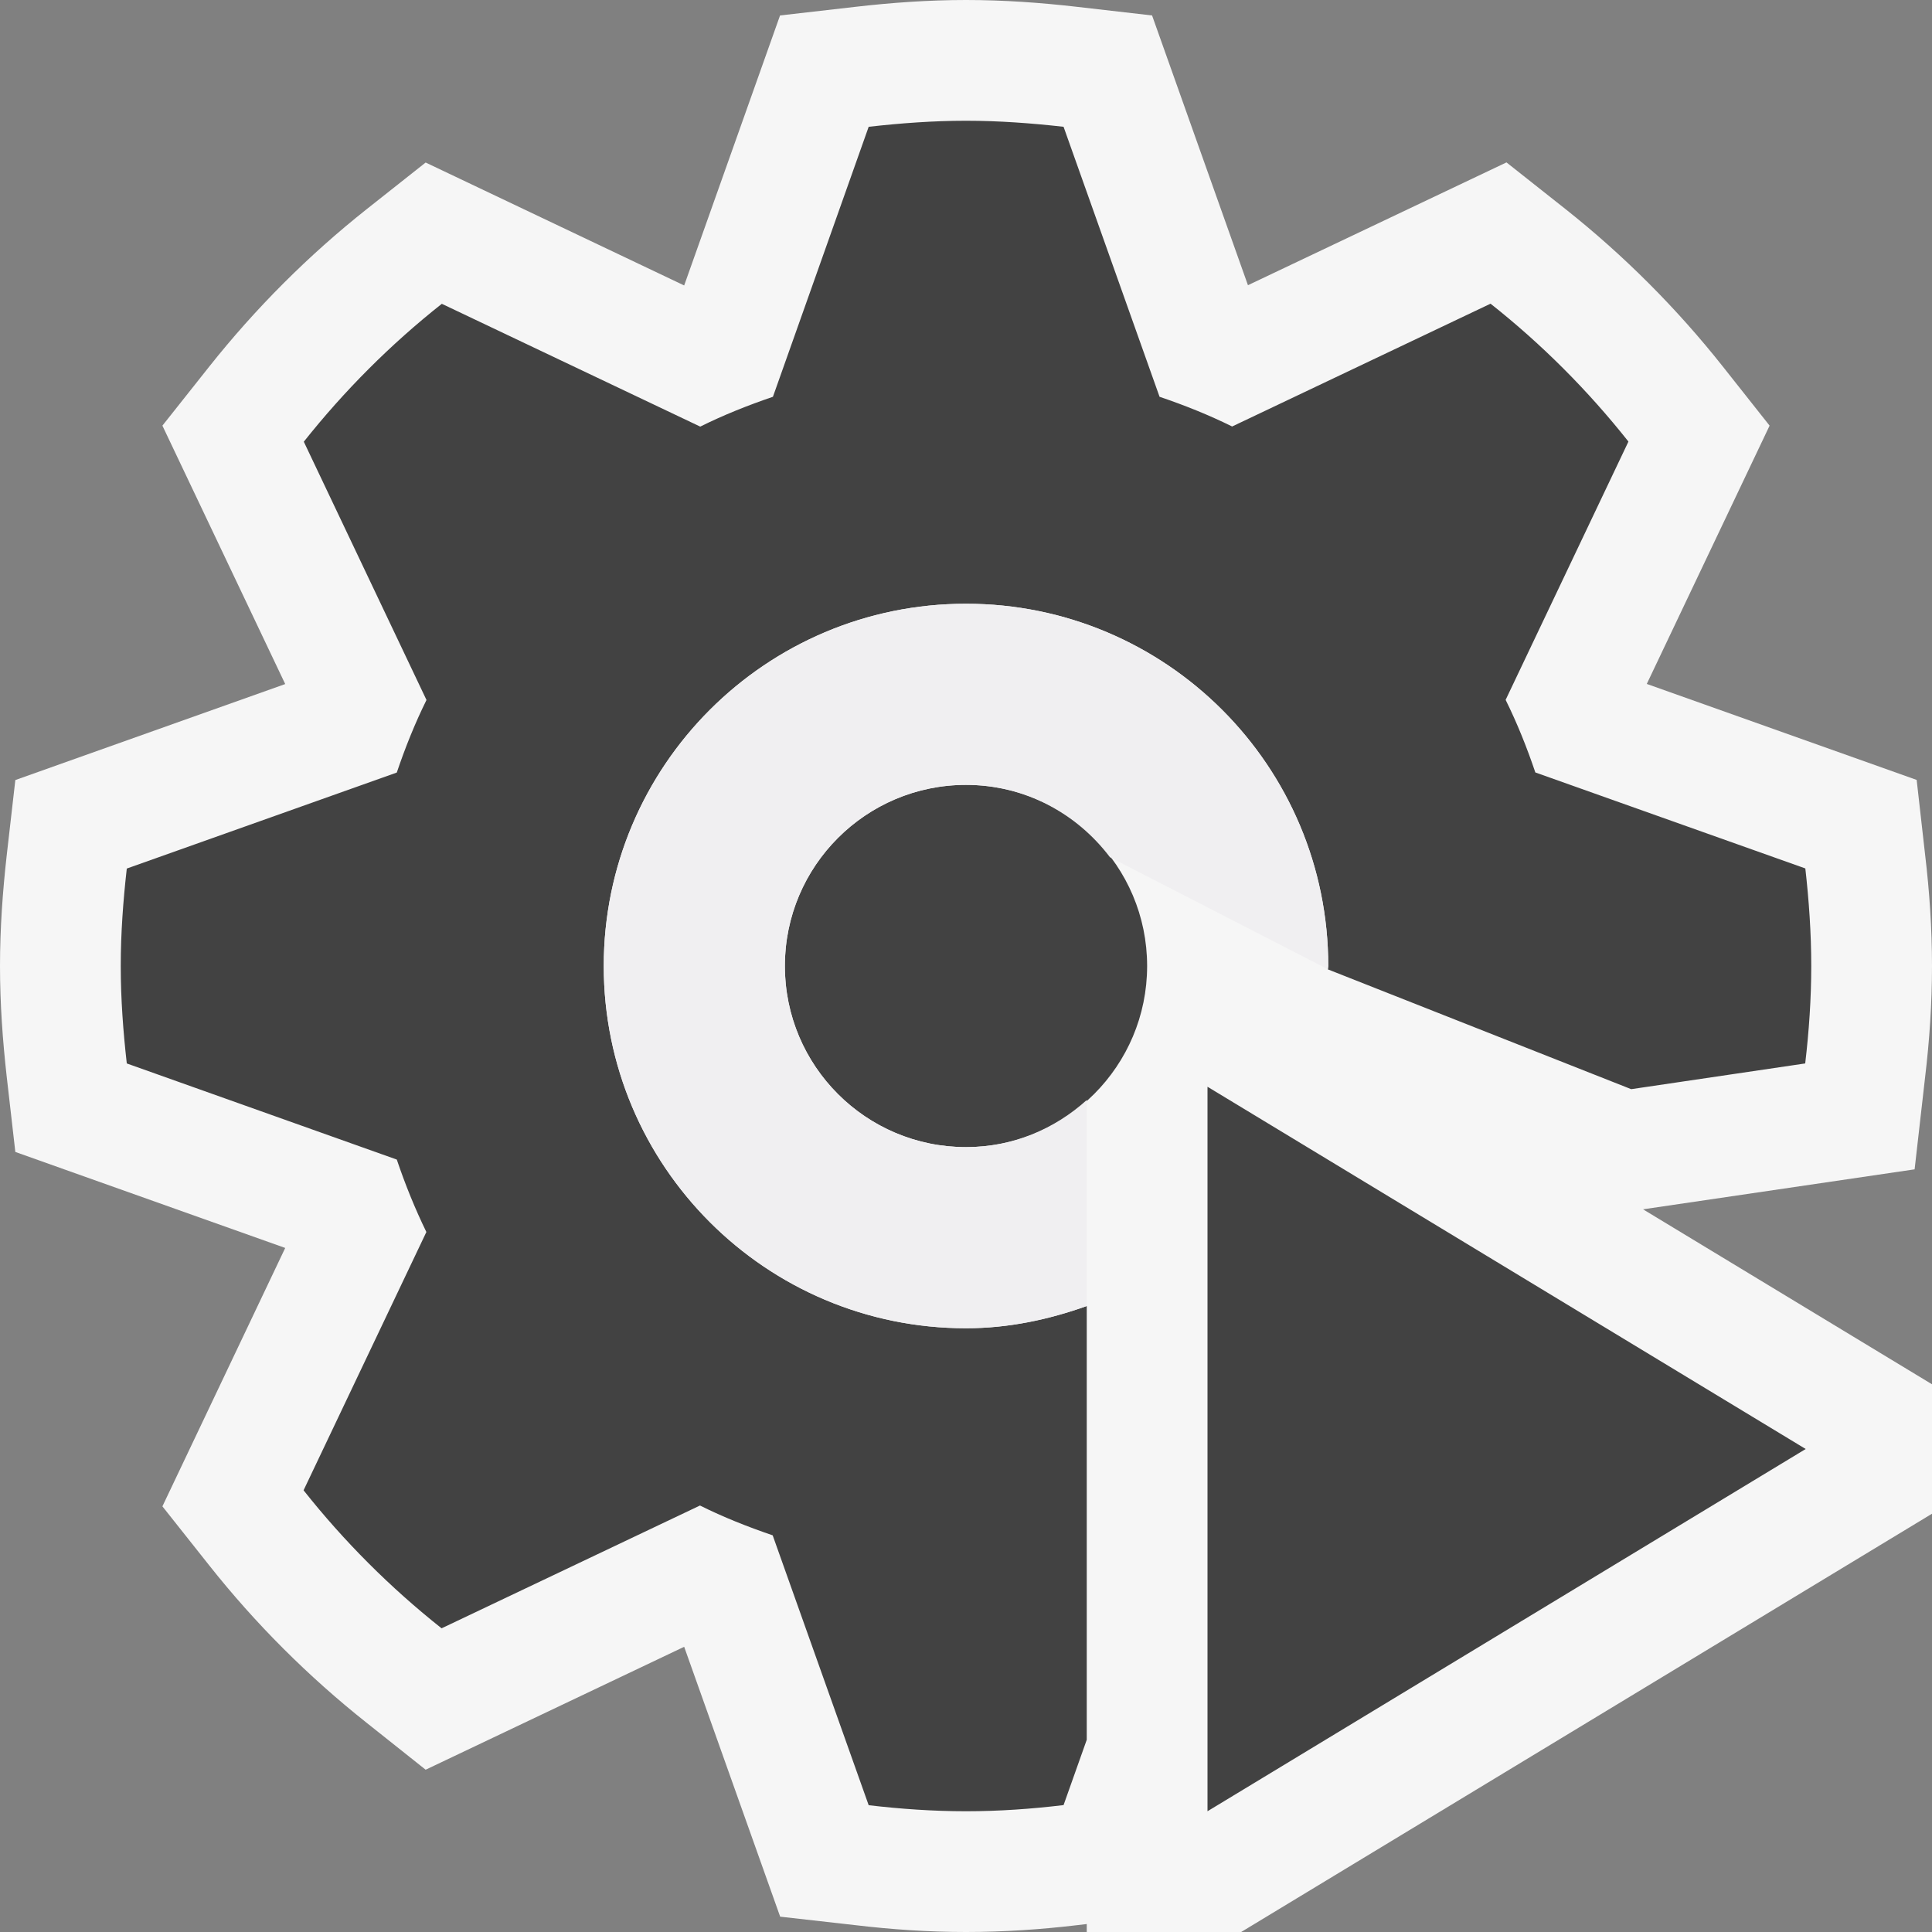 <svg xmlns="http://www.w3.org/2000/svg" width="16" height="16"><rect width="100%" height="100%" fill="#808080" stroke="none"/><style type="text/css">.icon-canvas-transparent{opacity:0;fill:#F6F6F6;} .icon-vs-out{fill:#F6F6F6;} .icon-vs-bg{fill:#424242;} .icon-vs-fg{fill:#F0EFF1;}</style><path class="icon-canvas-transparent" d="M16 16h-16v-16h16v16z" id="canvas"/><path class="icon-vs-out" d="M.056 8.92c-.034-.302-.056-.608-.056-.92s.022-.618.056-.92l.071-.62 2.235-.795-1.017-2.14.387-.488c.384-.484.823-.923 1.305-1.305l.488-.386 2.141 1.018.794-2.236.62-.071c.303-.035.609-.057.92-.057.313 0 .619.022.923.057l.618.071.794 2.234 2.141-1.017.488.386c.482.382.922.822 1.305 1.306l.386.488-1.017 2.139 2.235.795.07.62c.036.303.057.609.057.921s-.021.618-.057.92l-.087.764-2.249.331 2.393 1.449v1.072l-5.721 3.464h-1.279v-.066l-.076.009c-.303.036-.611.057-.924.057-.311 0-.617-.021-.919-.057l-.62-.07-.795-2.235-2.141 1.018-.488-.388c-.483-.383-.922-.821-1.305-1.305l-.387-.488 1.017-2.14-2.235-.795-.071-.62z" id="outline"/><path class="icon-vs-bg" d="M15 8c0 .273-.019.542-.05.807l-1.441.213-2.512-.992.003-.028c0-1.657-1.343-3-3-3s-3 1.343-3 3 1.343 3 3 3c.353 0 .686-.072 1-.184v3.592l-.192.541c-.266.032-.535.051-.808.051-.272 0-.541-.019-.806-.05l-.795-2.235c-.207-.071-.408-.15-.602-.247l-2.14 1.017c-.424-.336-.807-.719-1.143-1.143l1.017-2.139c-.094-.193-.175-.393-.245-.6l-2.236-.796c-.03-.265-.05-.534-.05-.807s.02-.542.05-.807l2.236-.795c.07-.207.15-.407.246-.601l-1.016-2.139c.336-.423.719-.807 1.143-1.142l2.14 1.017c.193-.096.394-.176.602-.247l.793-2.236c.265-.03.534-.05.806-.05.273 0 .542.02.808.05l.795 2.236c.207.07.407.15.601.246l2.14-1.017c.424.335.807.719 1.142 1.142l-1.017 2.139c.096.194.176.394.246.601l2.236.795c.03.266.049.535.049.808zm-7-1.5c-.829 0-1.5.672-1.5 1.5s.671 1.5 1.5 1.5 1.5-.672 1.5-1.5-.671-1.5-1.5-1.5zm2 8.5l4.954-3-4.954-3v6z" id="iconBg"/><path class="icon-vs-fg" d="M9 10.816c-.314.112-.647.184-1 .184-1.657 0-3-1.344-3-3 0-1.657 1.343-3 3-3s3 1.343 3 3l-.003.027-1.805-.928c-.274-.362-.704-.599-1.192-.599-.828 0-1.5.672-1.5 1.5s.672 1.5 1.5 1.5c.386 0 .734-.15 1-.39v1.706z" id="iconFg"/></svg>